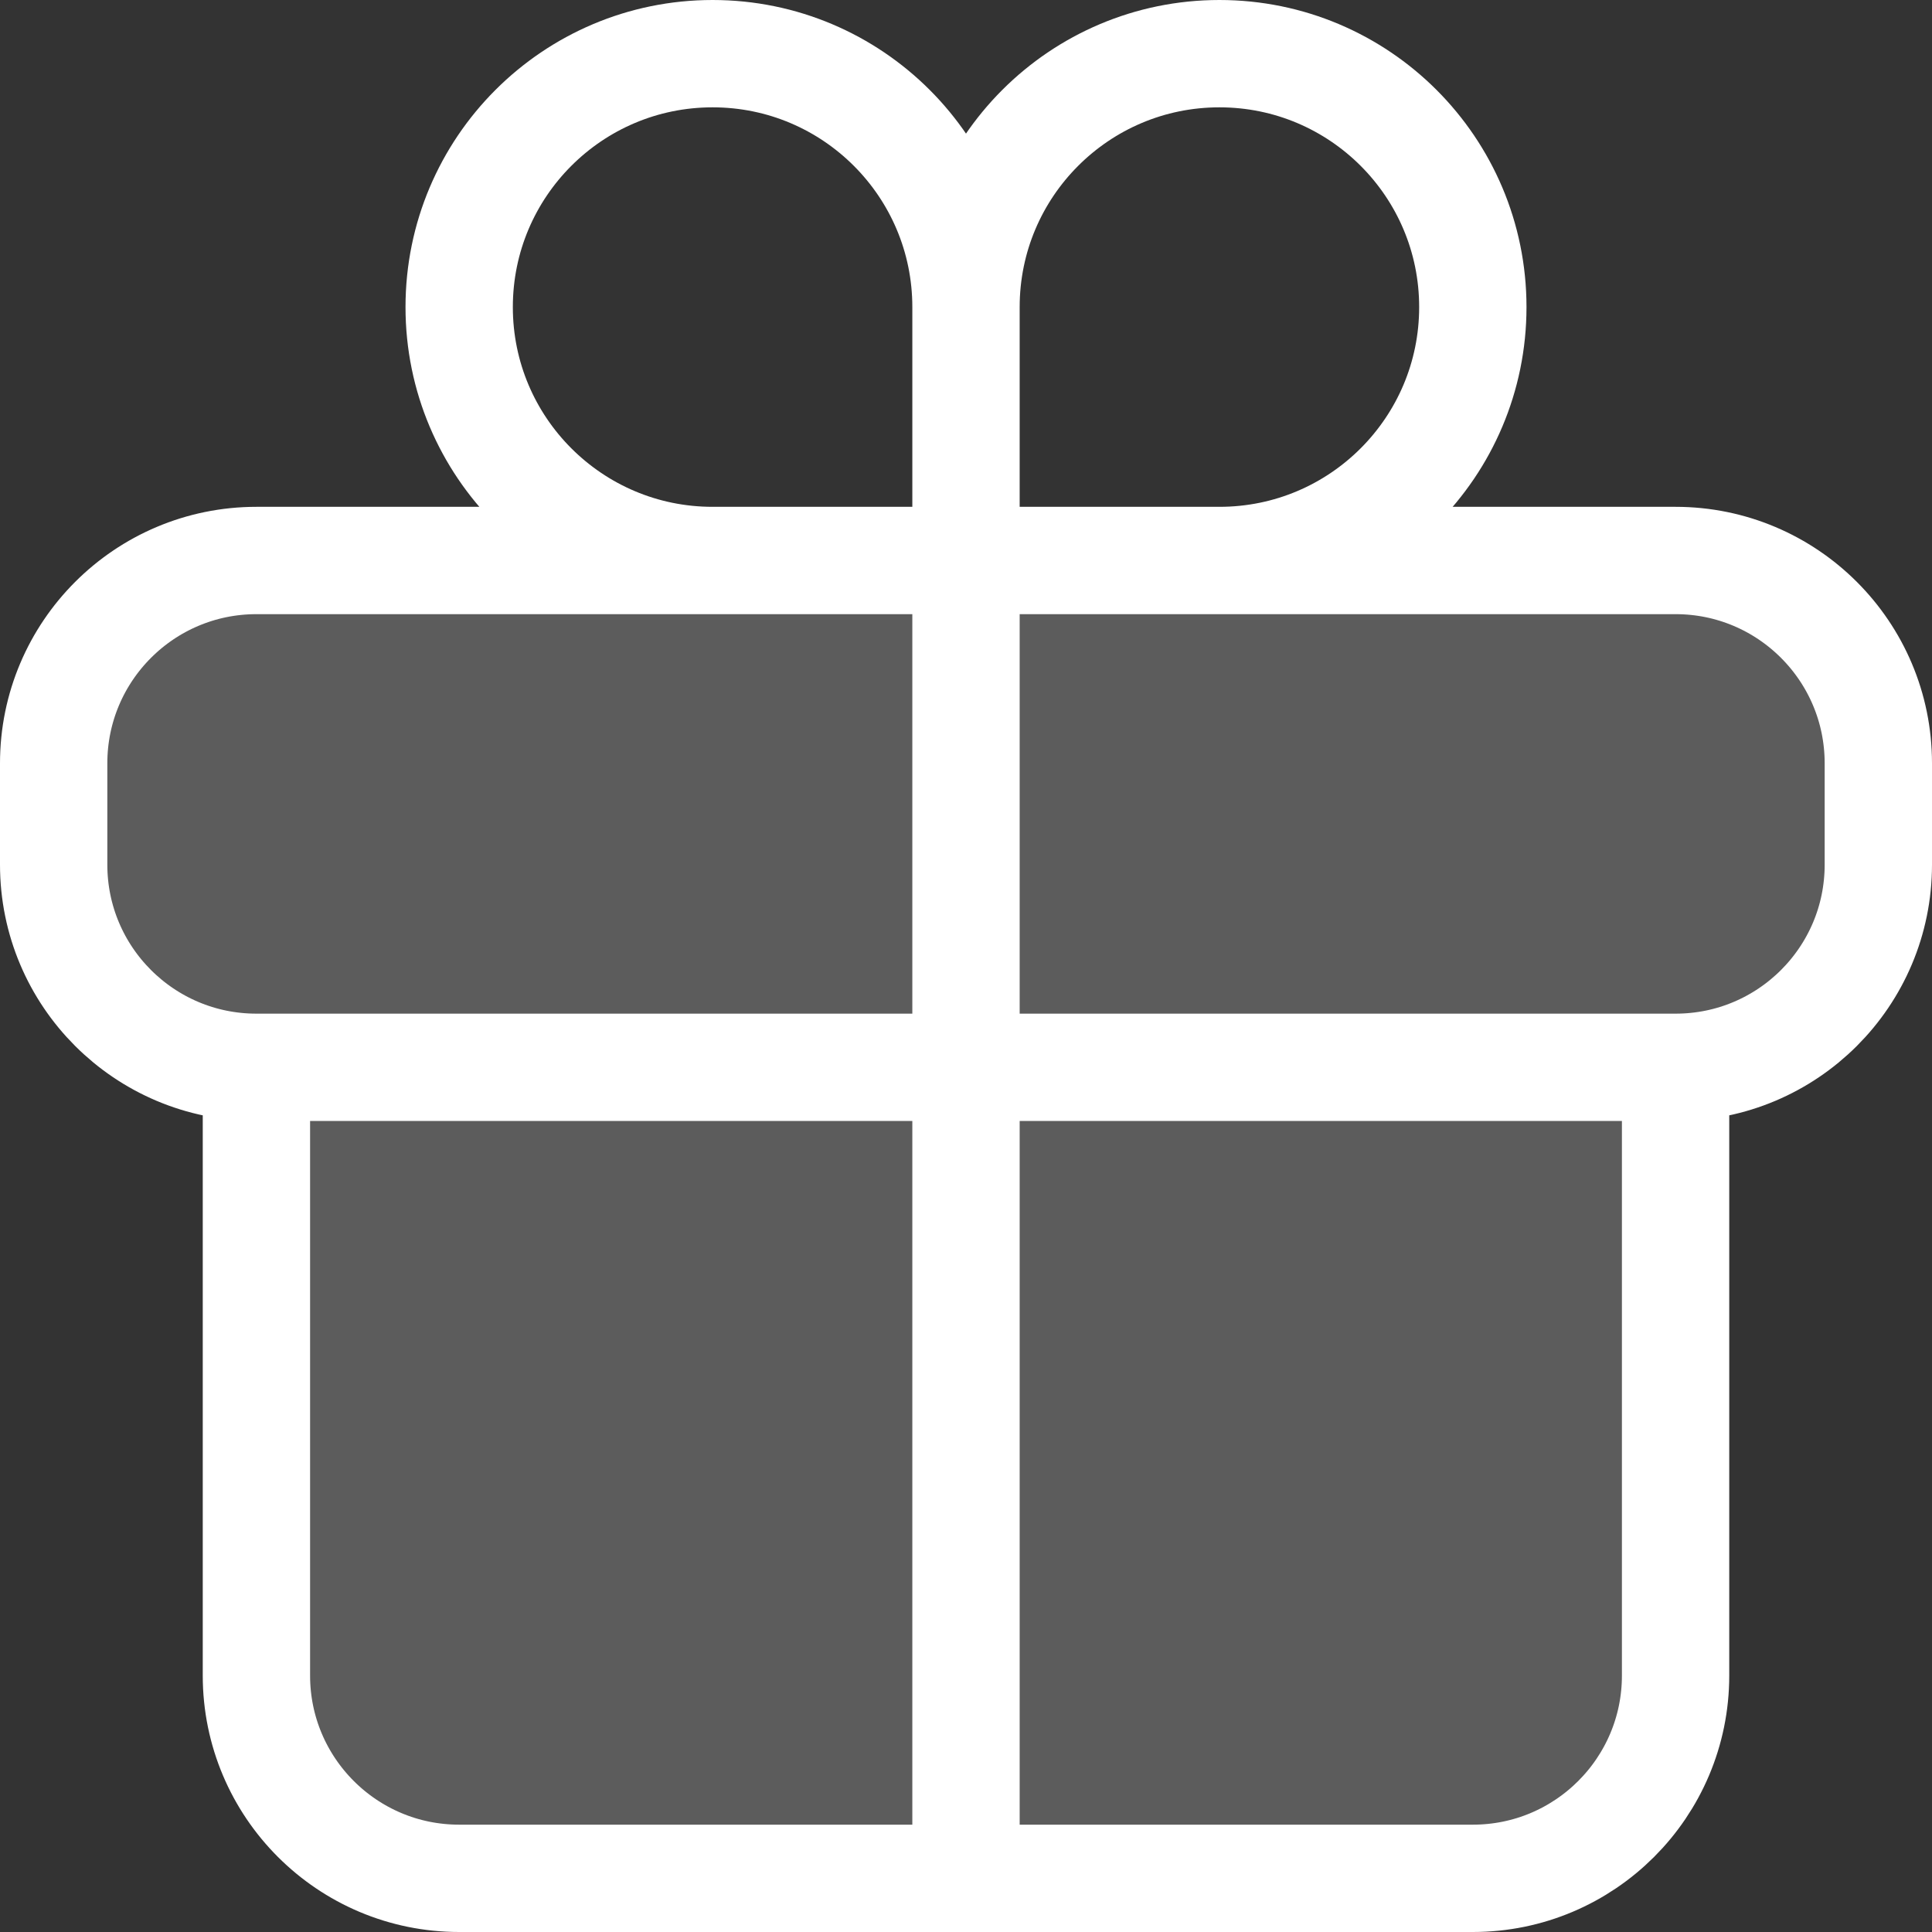 <svg width="18" height="18" viewBox="0 0 18 18" fill="none" xmlns="http://www.w3.org/2000/svg">
<rect x="0" y="0" width="18" height="18" fill="#333333" stroke="none"/>
<g id="Gift">
<path fill-rule="evenodd" clip-rule="evenodd" d="M0.5 8.056V7.111C0.5 6.068 1.346 5.222 2.389 5.222H6.639H9H11.361H15.611C16.654 5.222 17.5 6.068 17.5 7.111V8.056C17.5 9.099 16.654 9.944 15.611 9.944V15.611C15.611 16.654 14.765 17.5 13.722 17.5H9H4.278C3.235 17.5 2.389 16.654 2.389 15.611V9.944C1.346 9.944 0.5 9.099 0.5 8.056Z" fill="white" fill-opacity="0.2"/>
<path d="M2.389 9.944V9.944C1.346 9.944 0.5 9.099 0.5 8.056V8.056M2.389 9.944H15.611M2.389 9.944V15.611M2.389 9.944C1.346 9.944 0.5 9.099 0.5 8.056M15.611 9.944V9.944C16.654 9.944 17.5 9.099 17.5 8.056V8.056M15.611 9.944C16.654 9.944 17.5 9.099 17.5 8.056M15.611 9.944V15.611M9 17.5V5.222M9 17.5H13.722M9 17.5H4.278M9 5.222V2.861M9 5.222H6.639M9 5.222H2.389M9 5.222H15.611M9 5.222H11.361M9 2.861C9 1.557 7.943 0.5 6.639 0.5C5.335 0.5 4.278 1.557 4.278 2.861C4.278 4.165 5.335 5.222 6.639 5.222M9 2.861C9 1.557 10.057 0.5 11.361 0.5C12.665 0.5 13.722 1.557 13.722 2.861C13.722 4.165 12.665 5.222 11.361 5.222M6.639 5.222H2.389M11.361 5.222H15.611M0.5 8.056V7.111M0.5 7.111C0.5 6.068 1.346 5.222 2.389 5.222M0.5 7.111V7.111C0.5 6.068 1.346 5.222 2.389 5.222V5.222M15.611 5.222C16.654 5.222 17.5 6.068 17.5 7.111M15.611 5.222V5.222C16.654 5.222 17.5 6.068 17.5 7.111V7.111M17.5 7.111V8.056M15.611 15.611C15.611 16.654 14.765 17.5 13.722 17.5M15.611 15.611V15.611C15.611 16.654 14.765 17.5 13.722 17.5V17.5M4.278 17.5C3.235 17.5 2.389 16.654 2.389 15.611M4.278 17.5V17.5C3.235 17.5 2.389 16.654 2.389 15.611V15.611" stroke="white" stroke-linecap="round" stroke-linejoin="round"/>
</g>
</svg>
